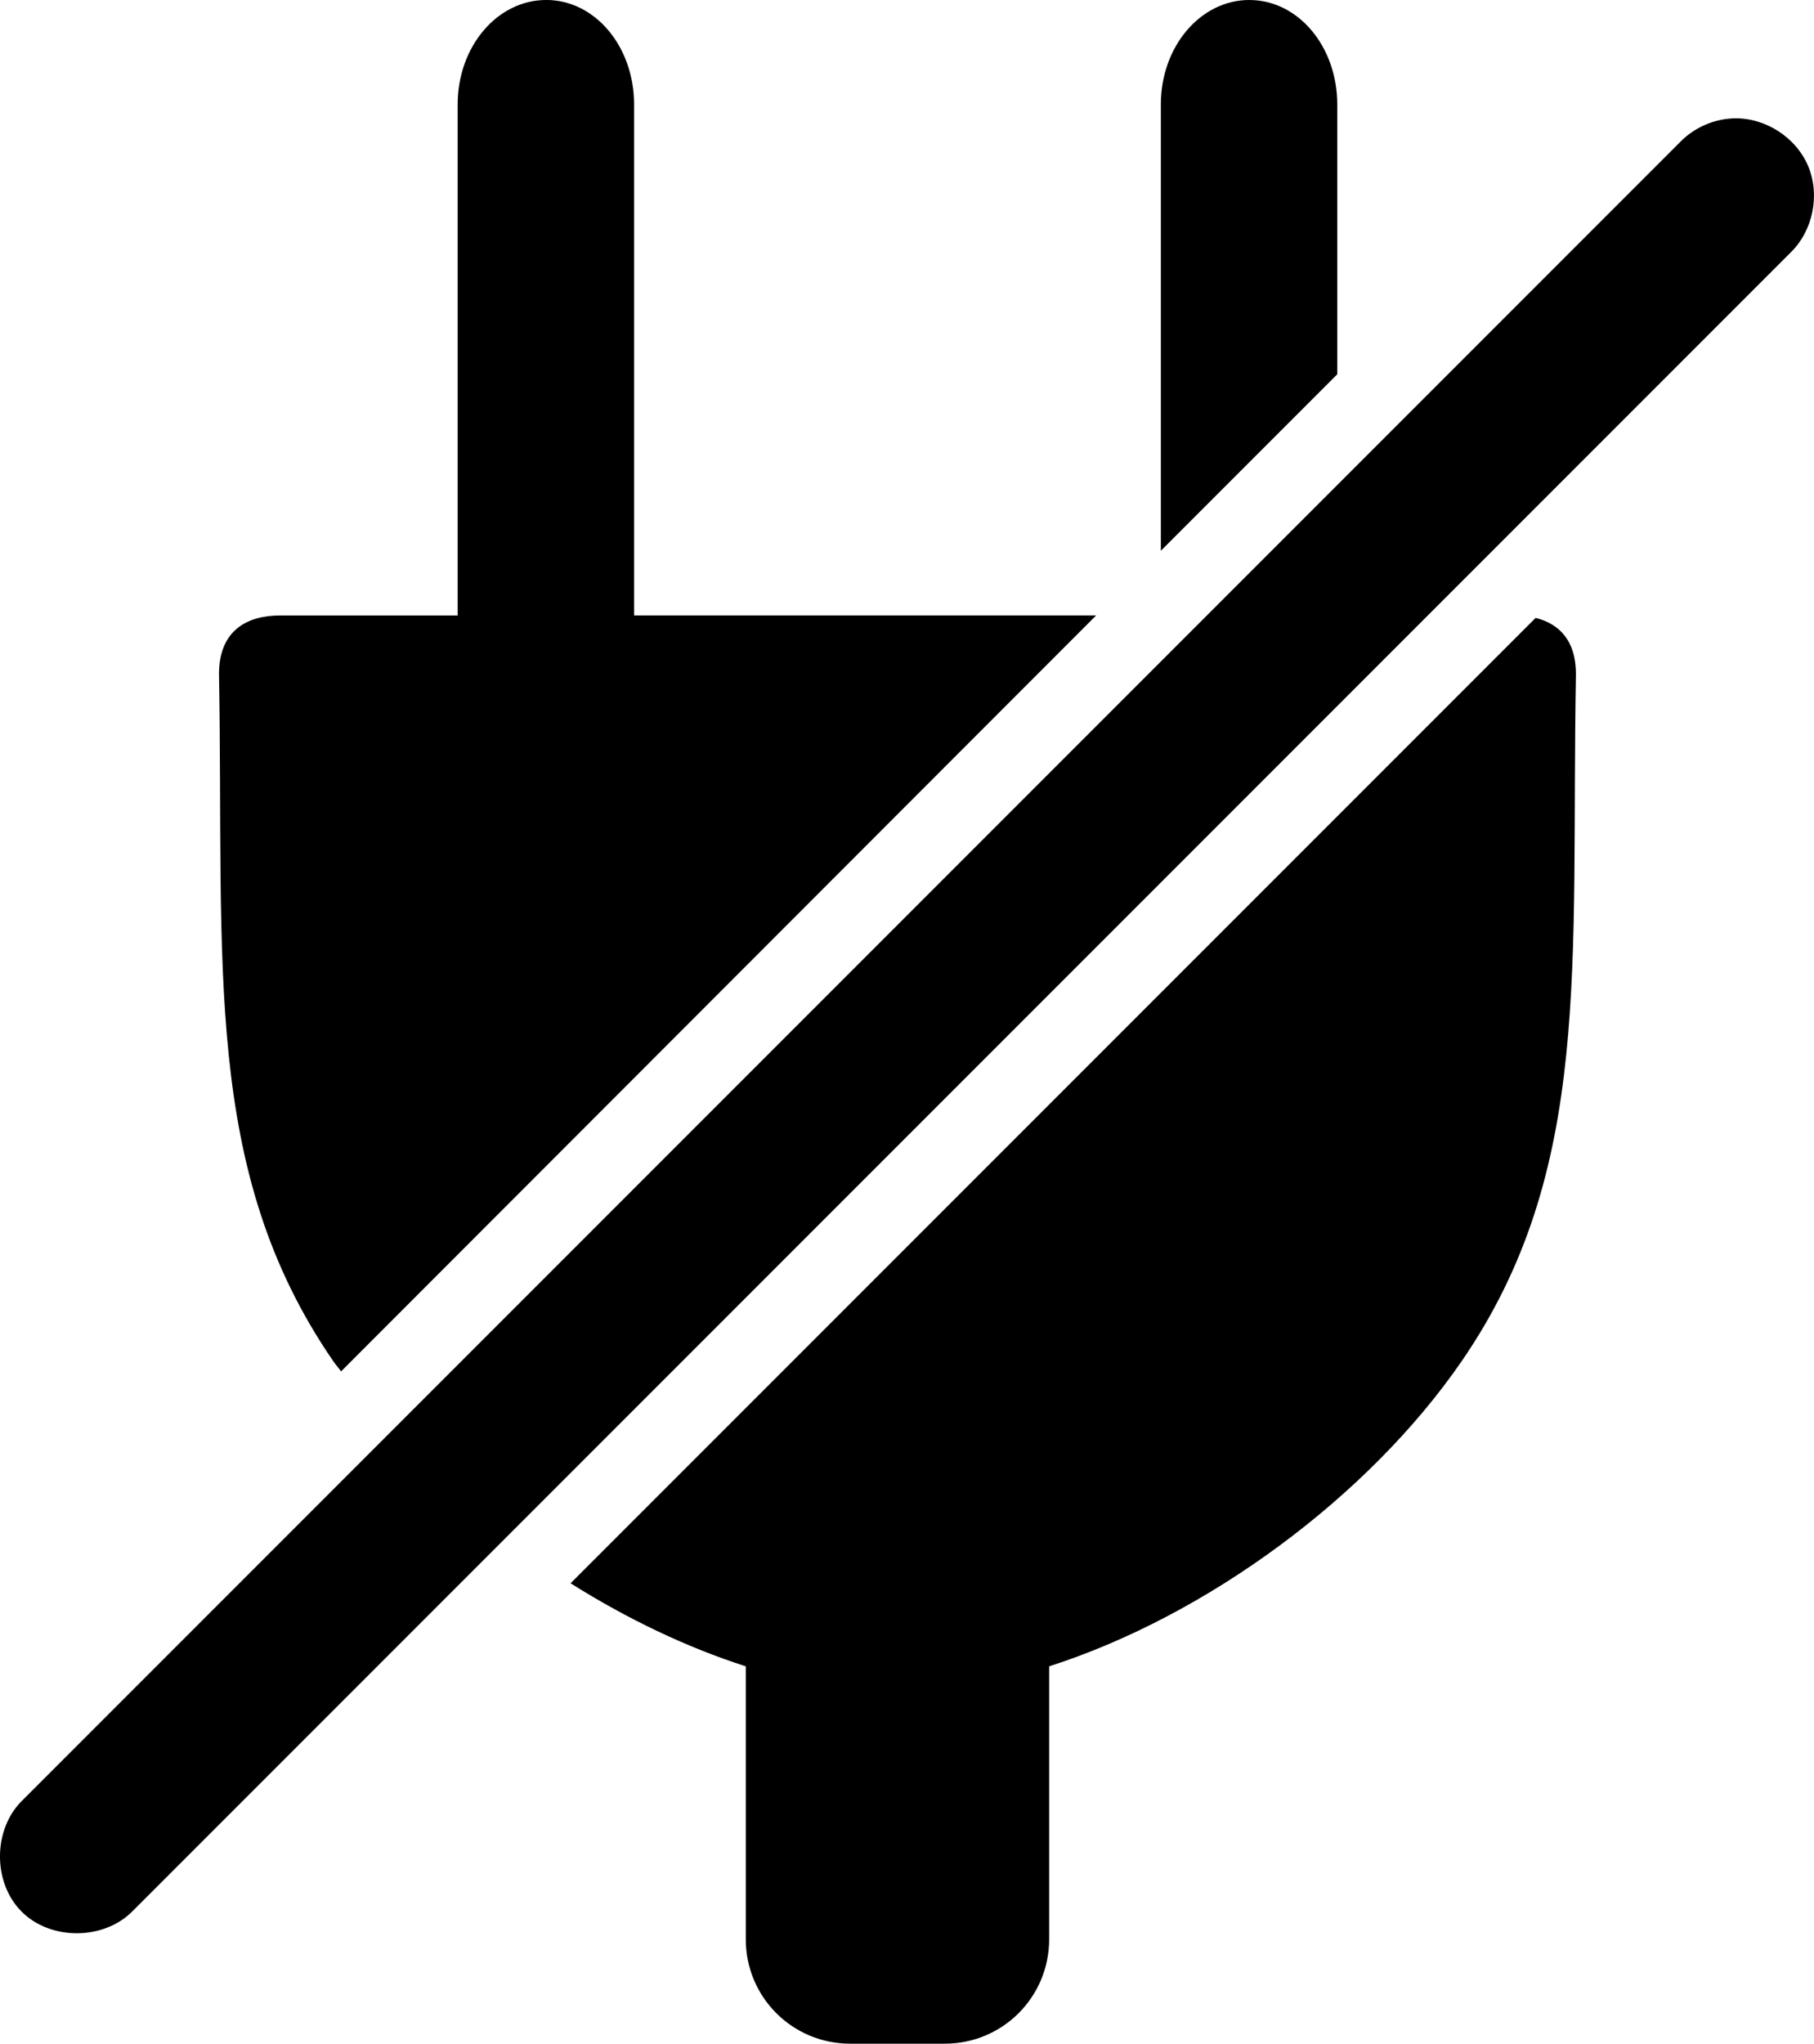 <?xml version="1.0" encoding="UTF-8" standalone="no"?>
<!-- Created with Inkscape (http://www.inkscape.org/) -->

<svg
   xmlns:dc="http://purl.org/dc/elements/1.1/"
   xmlns:cc="http://creativecommons.org/ns#"
   xmlns:rdf="http://www.w3.org/1999/02/22-rdf-syntax-ns#"
   xmlns:svg="http://www.w3.org/2000/svg"
   xmlns="http://www.w3.org/2000/svg"
   xmlns:sodipodi="http://sodipodi.sourceforge.net/DTD/sodipodi-0.dtd"
   xmlns:inkscape="http://www.inkscape.org/namespaces/inkscape"
   width="92.87"
   height="104.594"
   id="svg5208"
   version="1.1"
   inkscape:version="0.48.1 r9760"
   sodipodi:docname="Neues Dokument 15">
  <defs
     id="defs5210" />
  <sodipodi:namedview
     id="base"
     pagecolor="#ffffff"
     bordercolor="#666666"
     borderopacity="1.0"
     inkscape:pageopacity="0.0"
     inkscape:pageshadow="2"
     inkscape:zoom="0.35"
     inkscape:cx="-17.850764"
     inkscape:cy="-296.27455"
     inkscape:document-units="px"
     inkscape:current-layer="layer1"
     showgrid="false"
     fit-margin-top="0"
     fit-margin-left="0"
     fit-margin-right="0"
     fit-margin-bottom="0"
     inkscape:window-width="1366"
     inkscape:window-height="716"
     inkscape:window-x="0"
     inkscape:window-y="26"
     inkscape:window-maximized="1" />
  <g
     inkscape:label="Ebene 1"
     inkscape:groupmode="layer"
     id="layer1"
     transform="translate(-367.851,-131.494)">
    <g
       id="g3064"
       transform="translate(-84.187,-57.319)">
      <path
         id="path3029"
         d="m 480,188.812 c -2.504,0 -4.531,2.384 -4.531,5.344 l 0,26.156 -9.094,0 c -1.691,0 -3.125,0.766 -3.125,3 0.268,14.911 -0.888,25.365 5.844,35.156 0.125,0.182 0.276,0.35 0.406,0.531 l 38.656,-38.688 -10.156,0 -13.5,0 0,-26.156 c 0,-2.96 -1.996,-5.344 -4.5,-5.344 z m 36,0 c -2.504,0 -4.531,2.384 -4.531,5.344 l 0,22.844 9.031,-9.031 0,-13.812 c 0,-2.96 -1.996,-5.344 -4.5,-5.344 z m 14.656,31.625 -49.406,49.406 c 2.89,1.818 5.935,3.279 8.969,4.25 l 0,13.969 c 0,2.96 2.384,5.344 5.344,5.344 l 4.844,0 c 2.96,0 5.344,-2.384 5.344,-5.344 l 0,-13.969 c 8.081,-2.59 16.362,-8.697 21.125,-15.625 6.732,-9.792 5.576,-20.245 5.844,-35.156 0,-1.738 -0.881,-2.584 -2.062,-2.875 z"
         style="fill:#000000;stroke:none"
         inkscape:connector-curvature="0" />
      <path
         sodipodi:nodetypes="cccsccsc"
         inkscape:connector-curvature="0"
         id="path3887-2"
         d="m 540.797,194.87 c -1.027,0.033 -2.036,0.48 -2.75,1.219 l -84.844,84.844 c -1.53,1.469 -1.558,4.214 -0.058,5.714 1.5,1.5 4.245,1.472 5.714,-0.058 l 84.844,-84.844 c 1.153,-1.114 1.529,-2.957 0.905,-4.434 -0.624,-1.477 -2.208,-2.491 -3.811,-2.441 z"
         style="font-size:medium;font-style:normal;font-variant:normal;font-weight:normal;font-stretch:normal;text-indent:0;text-align:start;text-decoration:none;line-height:normal;letter-spacing:normal;word-spacing:normal;text-transform:none;direction:ltr;block-progression:tb;writing-mode:lr-tb;text-anchor:start;baseline-shift:baseline;color:#000000;fill:#000000;fill-opacity:1;stroke:none;stroke-width:8;marker:none;visibility:visible;display:inline;overflow:visible;enable-background:accumulate;font-family:Sans;-inkscape-font-specification:Sans" />
    </g>
  </g>
</svg>
